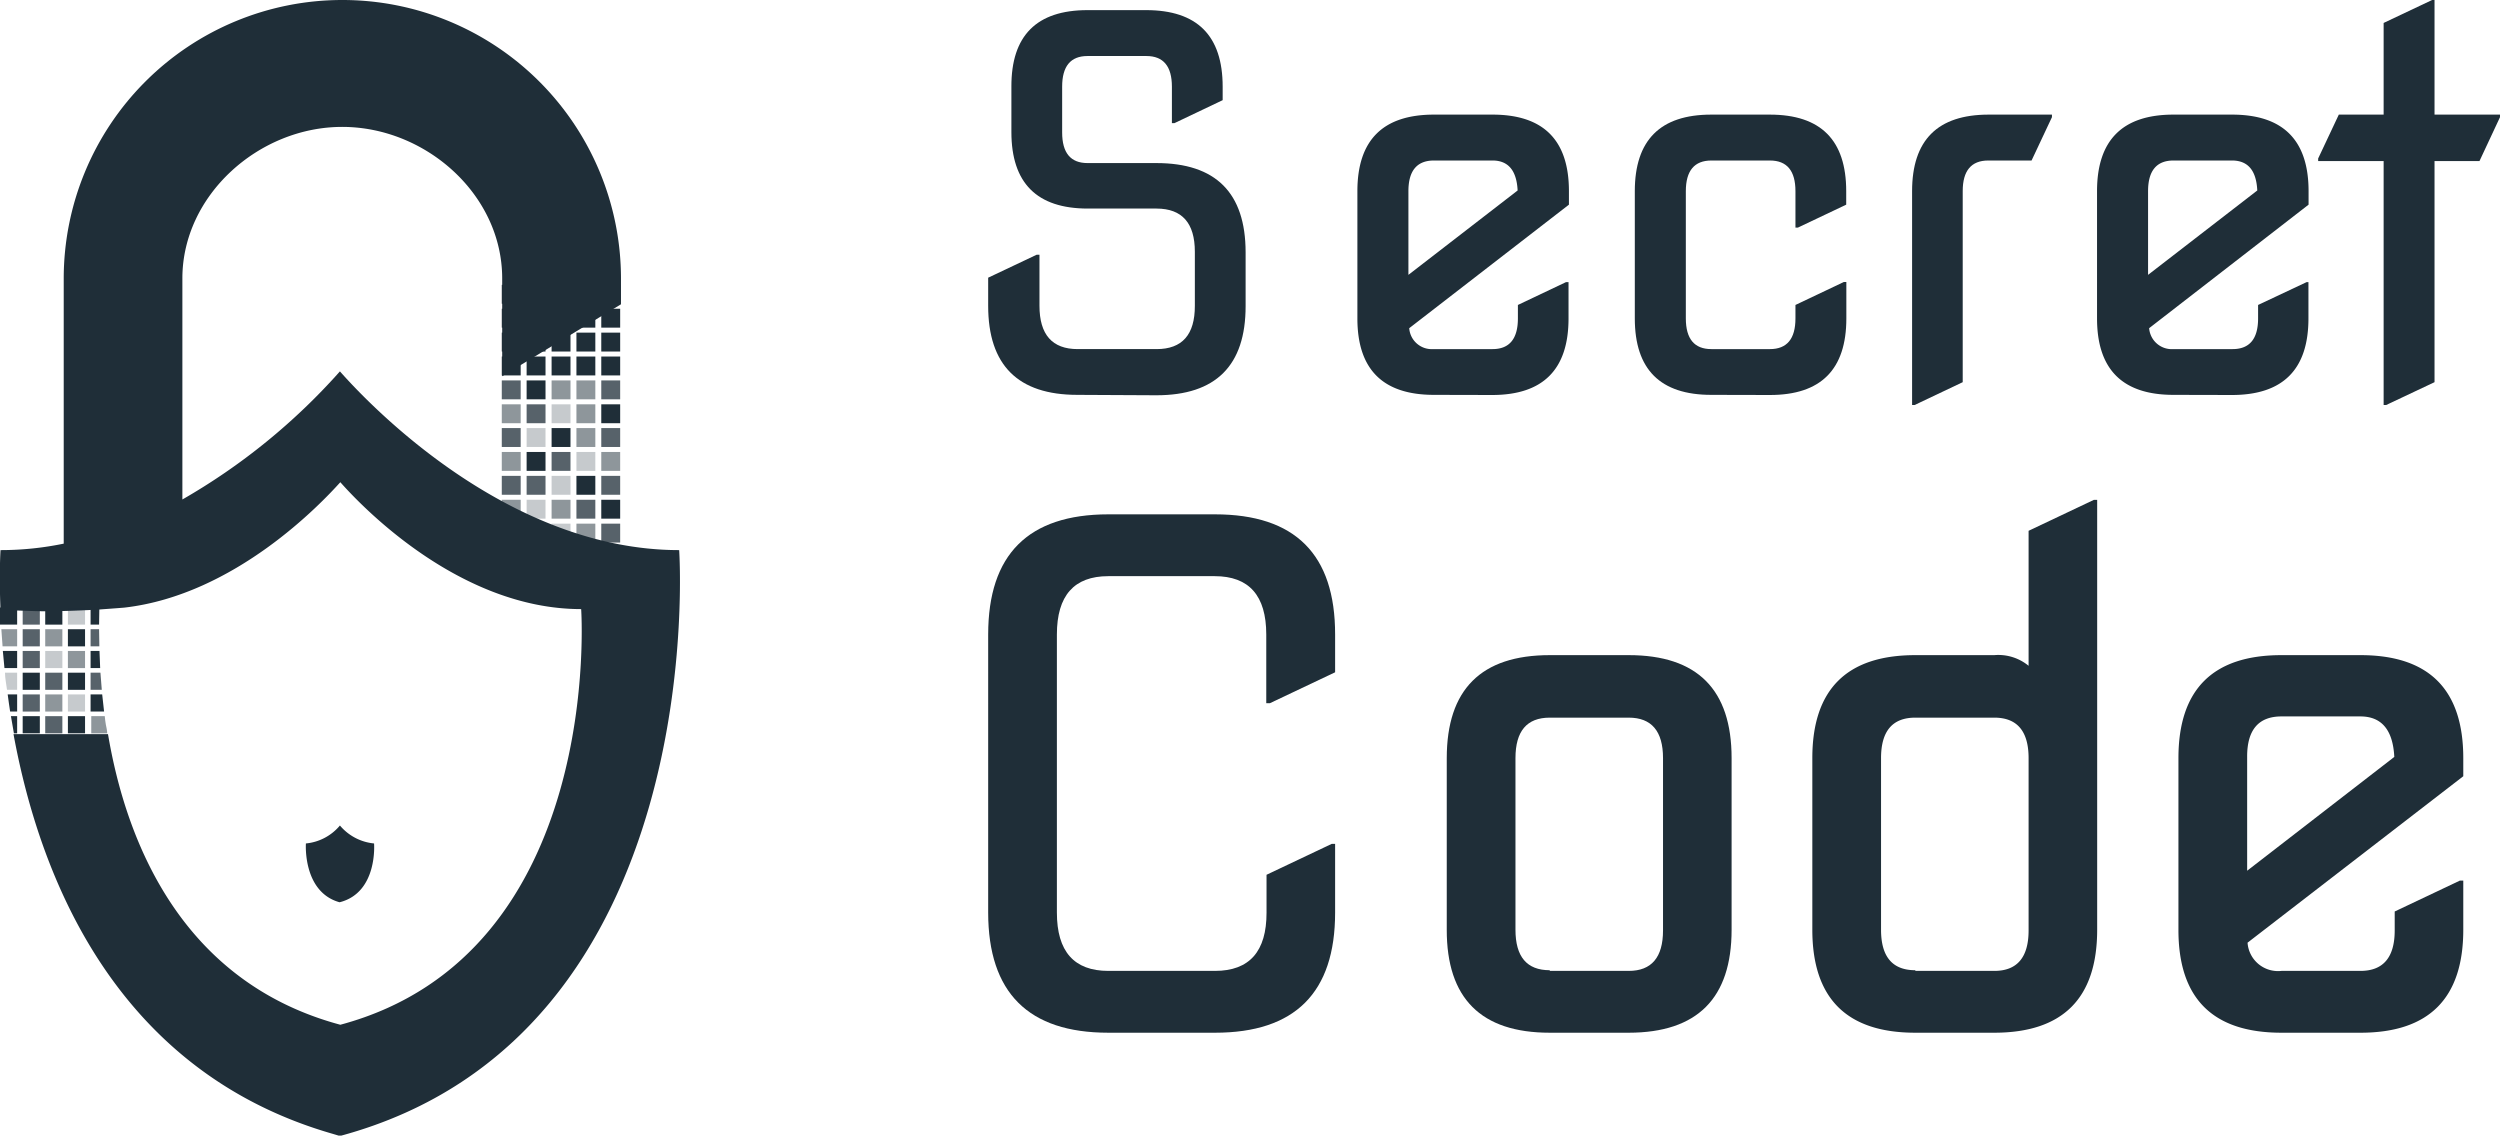 <svg id="Layer_1" data-name="Layer 1" xmlns="http://www.w3.org/2000/svg" viewBox="0 0 185.19 84.12"><defs><style>.cls-1,.cls-2,.cls-3,.cls-4{fill:#1f2e38;}.cls-1{opacity:0.25;}.cls-1,.cls-2,.cls-3{isolation:isolate;}.cls-2{opacity:0.5;}.cls-3{opacity:0.75;}</style></defs><title>SecretCodeLogo</title><g id="Group_3475" data-name="Group 3475"><g id="Group_3472" data-name="Group 3472"><rect id="Rectangle_17385" data-name="Rectangle 17385" class="cls-1" x="37.17" y="38.79" width="1.4" height="1.4"/><rect id="Rectangle_17386" data-name="Rectangle 17386" class="cls-1" x="40.86" y="38.79" width="1.4" height="1.4"/><rect id="Rectangle_17387" data-name="Rectangle 17387" class="cls-2" x="42.7" y="38.79" width="1.4" height="1.4"/><rect id="Rectangle_17388" data-name="Rectangle 17388" class="cls-3" x="44.54" y="38.79" width="1.4" height="1.4"/><rect id="Rectangle_17389" data-name="Rectangle 17389" class="cls-2" x="37.17" y="37.02" width="1.4" height="1.4"/><rect id="Rectangle_17390" data-name="Rectangle 17390" class="cls-1" x="39.01" y="37.02" width="1.4" height="1.4"/><rect id="Rectangle_17391" data-name="Rectangle 17391" class="cls-2" x="40.86" y="37.02" width="1.4" height="1.4"/><rect id="Rectangle_17392" data-name="Rectangle 17392" class="cls-3" x="42.7" y="37.02" width="1.4" height="1.4"/><rect id="Rectangle_17393" data-name="Rectangle 17393" class="cls-3" x="37.17" y="35.25" width="1.4" height="1.4"/><rect id="Rectangle_17394" data-name="Rectangle 17394" class="cls-1" x="40.86" y="35.25" width="1.4" height="1.4"/><rect id="Rectangle_17395" data-name="Rectangle 17395" class="cls-4" x="42.7" y="35.25" width="1.4" height="1.4"/><rect id="Rectangle_17396" data-name="Rectangle 17396" class="cls-3" x="44.54" y="35.25" width="1.4" height="1.4"/><rect id="Rectangle_17397" data-name="Rectangle 17397" class="cls-2" x="37.17" y="33.48" width="1.4" height="1.4"/><rect id="Rectangle_17398" data-name="Rectangle 17398" class="cls-4" x="39.01" y="33.48" width="1.4" height="1.4"/><rect id="Rectangle_17399" data-name="Rectangle 17399" class="cls-3" x="40.86" y="33.48" width="1.4" height="1.4"/><rect id="Rectangle_17400" data-name="Rectangle 17400" class="cls-1" x="42.7" y="33.48" width="1.4" height="1.4"/><rect id="Rectangle_17401" data-name="Rectangle 17401" class="cls-2" x="44.54" y="33.48" width="1.4" height="1.4"/><rect id="Rectangle_17402" data-name="Rectangle 17402" class="cls-3" x="37.17" y="31.71" width="1.4" height="1.4"/><rect id="Rectangle_17403" data-name="Rectangle 17403" class="cls-1" x="39.01" y="31.71" width="1.4" height="1.4"/><rect id="Rectangle_17404" data-name="Rectangle 17404" class="cls-4" x="40.86" y="31.71" width="1.4" height="1.4"/><rect id="Rectangle_17405" data-name="Rectangle 17405" class="cls-2" x="42.7" y="31.71" width="1.4" height="1.4"/><rect id="Rectangle_17406" data-name="Rectangle 17406" class="cls-3" x="44.54" y="31.71" width="1.4" height="1.4"/><rect id="Rectangle_17407" data-name="Rectangle 17407" class="cls-2" x="37.17" y="29.95" width="1.4" height="1.4"/><rect id="Rectangle_17408" data-name="Rectangle 17408" class="cls-1" x="40.86" y="29.95" width="1.4" height="1.4"/><rect id="Rectangle_17409" data-name="Rectangle 17409" class="cls-2" x="42.7" y="29.95" width="1.4" height="1.4"/><rect id="Rectangle_17410" data-name="Rectangle 17410" class="cls-3" x="37.17" y="28.18" width="1.4" height="1.4"/><rect id="Rectangle_17411" data-name="Rectangle 17411" class="cls-4" x="39.01" y="28.18" width="1.4" height="1.4"/><rect id="Rectangle_17412" data-name="Rectangle 17412" class="cls-2" x="40.86" y="28.18" width="1.4" height="1.4"/><rect id="Rectangle_17413" data-name="Rectangle 17413" class="cls-2" x="42.7" y="28.18" width="1.4" height="1.4"/><rect id="Rectangle_17414" data-name="Rectangle 17414" class="cls-3" x="44.54" y="28.18" width="1.4" height="1.4"/><rect id="Rectangle_17415" data-name="Rectangle 17415" class="cls-4" x="37.17" y="26.41" width="1.4" height="1.4"/><rect id="Rectangle_17416" data-name="Rectangle 17416" class="cls-4" x="39.01" y="26.41" width="1.4" height="1.4"/><rect id="Rectangle_17417" data-name="Rectangle 17417" class="cls-4" x="40.86" y="26.41" width="1.4" height="1.4"/><rect id="Rectangle_17418" data-name="Rectangle 17418" class="cls-4" x="42.7" y="26.41" width="1.4" height="1.4"/><rect id="Rectangle_17419" data-name="Rectangle 17419" class="cls-4" x="44.54" y="26.41" width="1.4" height="1.4"/><rect id="Rectangle_17420" data-name="Rectangle 17420" class="cls-4" x="37.17" y="24.64" width="1.4" height="1.4"/><rect id="Rectangle_17421" data-name="Rectangle 17421" class="cls-4" x="39.01" y="24.64" width="1.4" height="1.4"/><rect id="Rectangle_17422" data-name="Rectangle 17422" class="cls-4" x="42.7" y="24.64" width="1.4" height="1.4"/><rect id="Rectangle_17423" data-name="Rectangle 17423" class="cls-4" x="44.54" y="24.64" width="1.4" height="1.4"/><rect id="Rectangle_17424" data-name="Rectangle 17424" class="cls-4" x="37.17" y="22.87" width="1.4" height="1.4"/><rect id="Rectangle_17425" data-name="Rectangle 17425" class="cls-4" x="39.01" y="22.87" width="1.4" height="1.4"/><rect id="Rectangle_17426" data-name="Rectangle 17426" class="cls-4" x="40.86" y="22.87" width="1.4" height="1.4"/><rect id="Rectangle_17427" data-name="Rectangle 17427" class="cls-4" x="42.7" y="22.87" width="1.4" height="1.4"/><rect id="Rectangle_17428" data-name="Rectangle 17428" class="cls-4" x="44.54" y="22.87" width="1.4" height="1.4"/><rect id="Rectangle_17429" data-name="Rectangle 17429" class="cls-4" x="37.17" y="21.1" width="1.4" height="1.4"/><rect id="Rectangle_17430" data-name="Rectangle 17430" class="cls-4" x="39.01" y="21.1" width="1.4" height="1.4"/><rect id="Rectangle_17431" data-name="Rectangle 17431" class="cls-4" x="40.86" y="21.1" width="1.4" height="1.4"/><rect id="Rectangle_17432" data-name="Rectangle 17432" class="cls-4" x="44.54" y="21.1" width="1.4" height="1.4"/><rect id="Rectangle_17433" data-name="Rectangle 17433" class="cls-1" x="39.01" y="38.79" width="1.4" height="1.4"/><rect id="Rectangle_17434" data-name="Rectangle 17434" class="cls-4" x="44.54" y="37.02" width="1.4" height="1.4"/><rect id="Rectangle_17435" data-name="Rectangle 17435" class="cls-3" x="39.01" y="35.25" width="1.4" height="1.4"/><rect id="Rectangle_17436" data-name="Rectangle 17436" class="cls-3" x="39.01" y="29.95" width="1.4" height="1.4"/><rect id="Rectangle_17437" data-name="Rectangle 17437" class="cls-4" x="44.54" y="29.95" width="1.4" height="1.4"/><rect id="Rectangle_17438" data-name="Rectangle 17438" class="cls-4" x="40.86" y="24.64" width="1.4" height="1.4"/><rect id="Rectangle_17439" data-name="Rectangle 17439" class="cls-4" x="42.7" y="21.1" width="1.4" height="1.4"/></g><g id="Group_3473" data-name="Group 3473"><path id="Path_8445" data-name="Path 8445" class="cls-4" d="M27.71,62.48a3.77,3.77,0,0,1-2.53-1.33,3.74,3.74,0,0,1-2.52,1.33s-.25,3.57,2.47,4.35h.05C28,66.1,27.71,62.48,27.71,62.48Z"/><path id="Path_8446" data-name="Path 8446" class="cls-4" d="M50.31,40.75c-12.81,0-23.08-10.92-25.13-13.24A46.68,46.68,0,0,1,13.51,37V20.62c0-6.17,5.67-11.22,11.84-11.22h0c6.17,0,11.85,5,11.85,11.22v7.25L46,22.54v-1.9a20.64,20.64,0,0,0-41.28,0V40.27a23,23,0,0,1-4.68.48s-.12,1.71,0,4.45c1.07,0,2.35.08,3.24.08,1.5,0,3-.07,4.07-.13,0,0,1.66-.12,1.86-.14,8.21-.94,14.62-7.76,16-9.29,1.46,1.65,8.75,9.4,17.84,9.4,0,0,1.78,25.52-17.84,30.79l-.36-.1C13.3,72.52,9.31,62.17,8,54.38H1C3,65.27,8.73,79.43,24.68,84l.5.15C52.82,76.7,50.31,40.75,50.31,40.75Z"/></g><g id="Group_3474" data-name="Group 3474"><rect id="Rectangle_17440" data-name="Rectangle 17440" class="cls-2" x="3.35" y="46.61" width="1.27" height="1.27"/><rect id="Rectangle_17441" data-name="Rectangle 17441" class="cls-4" x="1.68" y="53.05" width="1.27" height="1.27"/><rect id="Rectangle_17442" data-name="Rectangle 17442" class="cls-4" x="1.68" y="49.83" width="1.27" height="1.27"/><rect id="Rectangle_17443" data-name="Rectangle 17443" class="cls-4" x="3.35" y="45" width="1.27" height="1.27"/><rect id="Rectangle_17444" data-name="Rectangle 17444" class="cls-3" x="1.68" y="51.44" width="1.27" height="1.27"/><rect id="Rectangle_17445" data-name="Rectangle 17445" class="cls-2" x="3.35" y="51.44" width="1.27" height="1.27"/><rect id="Rectangle_17446" data-name="Rectangle 17446" class="cls-4" x="5.03" y="46.61" width="1.27" height="1.27"/><rect id="Rectangle_17447" data-name="Rectangle 17447" class="cls-2" x="5.03" y="48.22" width="1.27" height="1.27"/><rect id="Rectangle_17448" data-name="Rectangle 17448" class="cls-4" x="5.03" y="49.83" width="1.27" height="1.27"/><rect id="Rectangle_17449" data-name="Rectangle 17449" class="cls-1" x="5.03" y="51.44" width="1.27" height="1.27"/><rect id="Rectangle_17450" data-name="Rectangle 17450" class="cls-4" x="5.03" y="53.05" width="1.27" height="1.27"/><rect id="Rectangle_17451" data-name="Rectangle 17451" class="cls-1" x="3.35" y="48.22" width="1.27" height="1.27"/><rect id="Rectangle_17452" data-name="Rectangle 17452" class="cls-3" x="3.35" y="49.83" width="1.27" height="1.27"/><rect id="Rectangle_17453" data-name="Rectangle 17453" class="cls-3" x="1.68" y="48.22" width="1.27" height="1.27"/><rect id="Rectangle_17454" data-name="Rectangle 17454" class="cls-3" x="3.35" y="53.05" width="1.27" height="1.27"/><path id="Path_8447" data-name="Path 8447" class="cls-2" d="M.19,47.88H1.27V46.61H.1Z"/><path id="Path_8448" data-name="Path 8448" class="cls-4" d="M.09,46.27H1.27V45H0c0,.42,0,.84,0,1.27Z"/><path id="Path_8449" data-name="Path 8449" class="cls-4" d="M.33,49.49h.94V48.22H.21Z"/><path id="Path_8450" data-name="Path 8450" class="cls-4" d="M1.27,54.32V53.05H.81c.07.43.14.85.22,1.27Z"/><rect id="Rectangle_17455" data-name="Rectangle 17455" class="cls-3" x="1.68" y="45" width="1.27" height="1.27"/><path id="Path_8451" data-name="Path 8451" class="cls-1" d="M1.27,51.1V49.83H.37c0,.42.1.85.15,1.27Z"/><rect id="Rectangle_17456" data-name="Rectangle 17456" class="cls-3" x="1.68" y="46.61" width="1.27" height="1.27"/><path id="Path_8452" data-name="Path 8452" class="cls-4" d="M.75,52.71h.52V51.44H.57c.05.42.12.85.18,1.27Z"/><path id="Path_8454" data-name="Path 8454" class="cls-3" d="M7.34,46.61H6.71v1.27h.65C7.35,47.45,7.34,47,7.34,46.61Z"/><path id="Path_8456" data-name="Path 8456" class="cls-3" d="M7.44,49.83H6.71V51.1h.83C7.5,50.67,7.47,50.25,7.44,49.83Z"/><path id="Path_8458" data-name="Path 8458" class="cls-4" d="M7.57,51.44H6.71v1.27h1C7.66,52.28,7.61,51.86,7.57,51.44Z"/><path id="Path_8459" data-name="Path 8459" class="cls-4" d="M7.37,48.22H6.71v1.27h.71C7.4,49.06,7.38,48.64,7.37,48.22Z"/><path id="Path_8461" data-name="Path 8461" class="cls-2" d="M7.76,53.05h-1v1.27H7.94c0-.22-.06-.43-.1-.65S7.78,53.26,7.76,53.05Z"/><rect id="Rectangle_17457" data-name="Rectangle 17457" class="cls-1" x="5.03" y="45" width="1.27" height="1.27"/><path id="Path_8462" data-name="Path 8462" class="cls-4" d="M7.34,46.27v0Z"/><path id="Path_8464" data-name="Path 8464" class="cls-4" d="M7.36,45H6.71v1.27h.63C7.34,45.84,7.35,45.42,7.36,45Z"/></g></g><g id="Group_3476" data-name="Group 3476"><path id="Path_8470" data-name="Path 8470" class="cls-4" d="M79.81,29.25q-6.61,0-6.61-6.6V20.57l3.59-1.7H77v3.78q0,3.21,2.83,3.21h5.85q2.84,0,2.83-3.21v-4q0-3.19-2.83-3.2h-5.1q-5.66,0-5.66-5.67V6.42Q74.9.75,80.56.75H84.9q5.67,0,5.67,5.67v1L87,9.12h-.19V6.42c0-1.51-.63-2.27-1.89-2.27H80.56c-1.26,0-1.88.76-1.88,2.27V9.81c0,1.51.62,2.27,1.88,2.27h5.1q6.6,0,6.61,6.6v4q0,6.6-6.61,6.6Z"/><path id="Path_8471" data-name="Path 8471" class="cls-4" d="M106.22,29.25c-3.78,0-5.67-1.88-5.67-5.66V14.16q0-5.67,5.67-5.67h4.34q5.66,0,5.66,5.67v1l-11.83,9.15a1.67,1.67,0,0,0,1.78,1.55h4.39c1.25,0,1.88-.76,1.88-2.27v-1L116,20.9h.19v2.69q0,5.67-5.66,5.67Zm-1.89-8.89,8.09-6.25q-.11-2.22-1.86-2.22h-4.34c-1.26,0-1.89.76-1.89,2.27Z"/><path id="Path_8472" data-name="Path 8472" class="cls-4" d="M126.76,29.25c-3.77,0-5.66-1.88-5.66-5.66V14.16q0-5.67,5.66-5.67h4.34c3.78,0,5.66,1.89,5.66,5.67v1l-3.58,1.7H133v-2.7c0-1.51-.63-2.27-1.89-2.27h-4.34c-1.26,0-1.89.76-1.89,2.27v9.43c0,1.51.63,2.27,1.89,2.27h4.34c1.26,0,1.89-.76,1.89-2.27v-1l3.58-1.7h.19v2.7c0,3.78-1.88,5.67-5.66,5.67Z"/><path id="Path_8473" data-name="Path 8473" class="cls-4" d="M141.64,30V14.16q0-5.67,5.67-5.67H152v.19l-1.51,3.21h-3.21c-1.26,0-1.89.76-1.89,2.26V28.31L141.83,30Z"/><path id="Path_8474" data-name="Path 8474" class="cls-4" d="M161,29.25c-3.77,0-5.66-1.88-5.66-5.66V14.16q0-5.67,5.66-5.67h4.34q5.67,0,5.67,5.67v1L159.2,24.31A1.68,1.68,0,0,0,161,25.86h4.38c1.26,0,1.89-.76,1.89-2.27v-1l3.59-1.69H171v2.69q0,5.67-5.67,5.67Zm-1.88-8.89,8.09-6.25c-.07-1.48-.69-2.22-1.87-2.22H161c-1.25,0-1.88.76-1.88,2.27Z"/><path id="Path_8475" data-name="Path 8475" class="cls-4" d="M176.57,30V11.93h-4.85v-.19l1.53-3.25h3.32V1.7L180.16,0h.18V8.49h4.85v.19l-1.52,3.25h-3.33V28.31L176.76,30Z"/><path id="Path_8476" data-name="Path 8476" class="cls-4" d="M82.1,76.5q-8.89,0-8.9-8.9V47q0-8.89,8.9-8.9H90q8.91,0,8.9,8.9v2.8l-4.83,2.29H93.8V47q0-4.32-3.82-4.32H82.1q-3.81,0-3.81,4.32V67.6q0,4.32,3.81,4.32H90q3.83,0,3.82-4.32V64.8l4.83-2.29h.25V67.6q0,8.9-8.9,8.9Z"/><path id="Path_8477" data-name="Path 8477" class="cls-4" d="M114.8,76.5q-7.64,0-7.63-7.63V56.16q0-7.63,7.63-7.63h5.85q7.62,0,7.62,7.63V68.87q0,7.62-7.62,7.63Zm0-4.58h5.85c1.69,0,2.54-1,2.54-3V56.16c0-2-.85-3-2.54-3H114.8c-1.7,0-2.54,1-2.54,3V68.87c0,2,.84,3,2.54,3Z"/><path id="Path_8478" data-name="Path 8478" class="cls-4" d="M141.88,76.5q-7.63,0-7.63-7.63V56.16q0-7.63,7.63-7.63h5.85a3.52,3.52,0,0,1,2.54.79v-10l4.83-2.29h.25V68.87q0,7.62-7.62,7.63Zm0-4.58h5.85c1.69,0,2.54-1,2.54-3V56.16c0-2-.85-3-2.54-3h-5.85c-1.7,0-2.54,1-2.54,3V68.87c0,2,.84,3,2.54,3Z"/><path id="Path_8479" data-name="Path 8479" class="cls-4" d="M169,76.5q-7.64,0-7.63-7.63V56.16q0-7.63,7.63-7.63h5.85q7.62,0,7.62,7.63V57.5L166.49,69.83A2.26,2.26,0,0,0,169,71.92h5.85c1.69,0,2.54-1,2.54-3V67.52l4.83-2.29h.25v3.64q0,7.63-7.62,7.63Zm-2.54-12,10.9-8.43c-.1-2-.94-3-2.51-3H169c-1.7,0-2.55,1-2.54,3Z"/></g></svg>